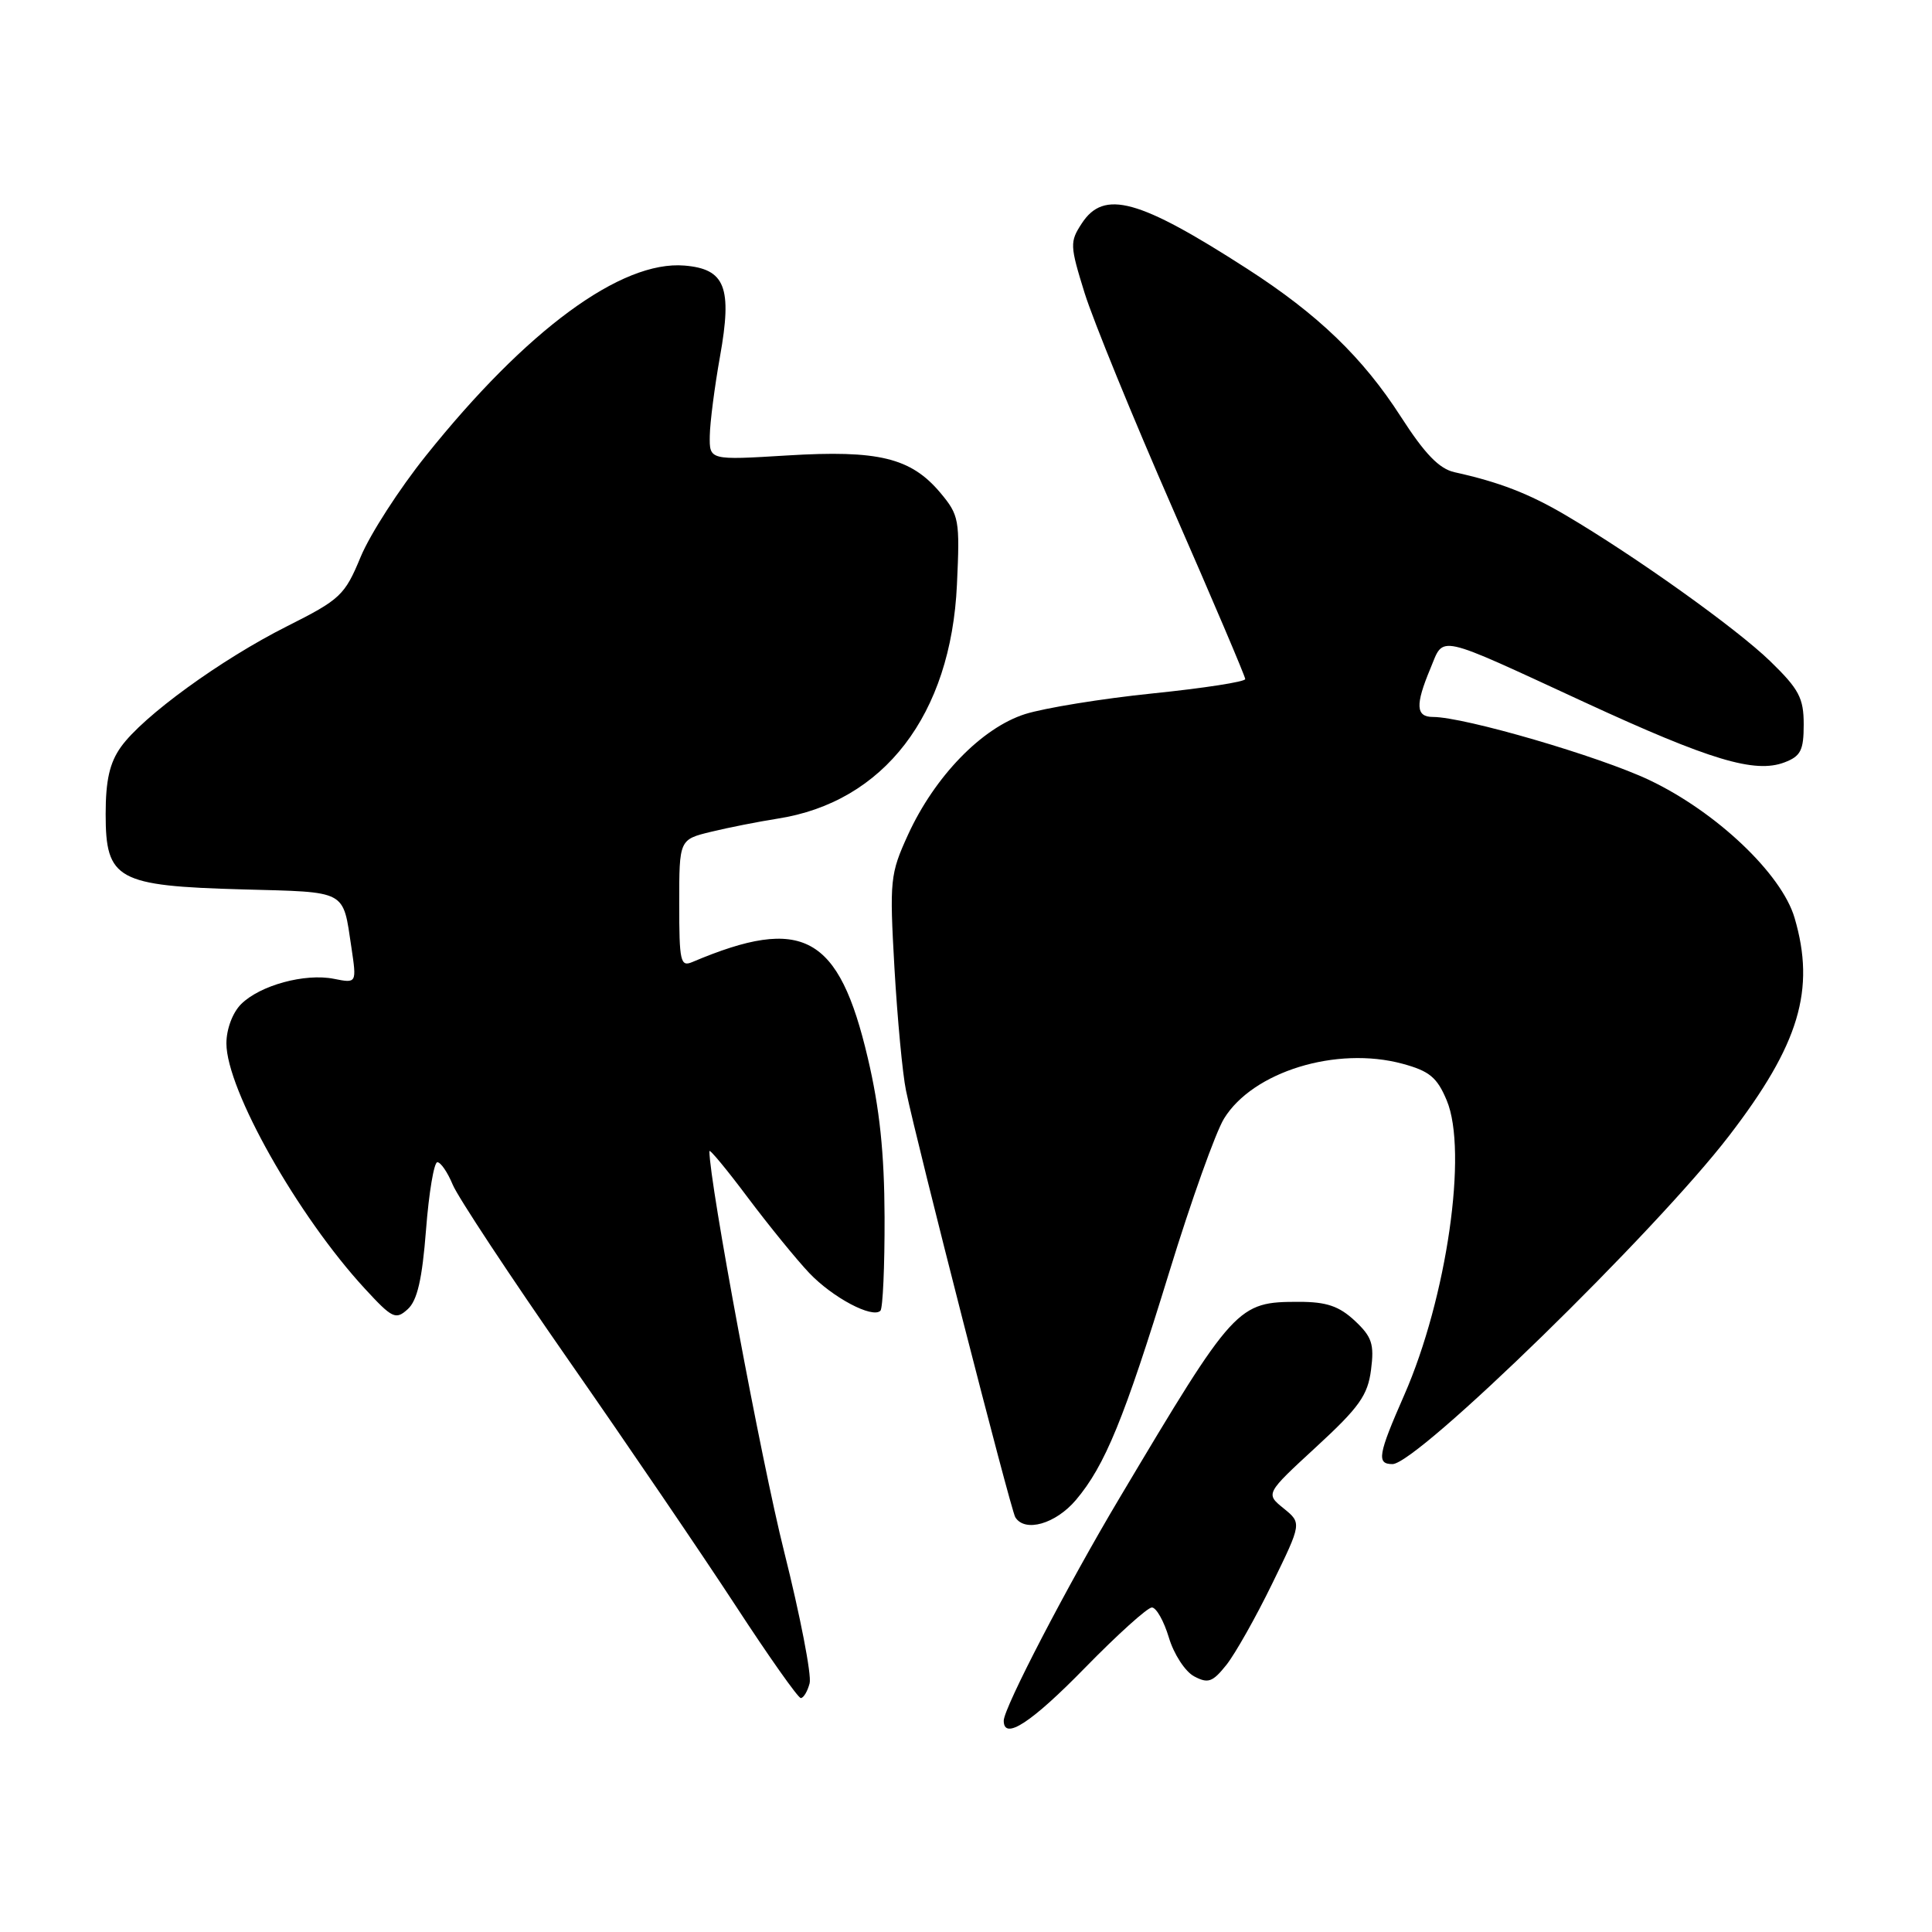 <?xml version="1.0" encoding="UTF-8" standalone="no"?>
<!DOCTYPE svg PUBLIC "-//W3C//DTD SVG 1.1//EN" "http://www.w3.org/Graphics/SVG/1.1/DTD/svg11.dtd" >
<svg xmlns="http://www.w3.org/2000/svg" xmlns:xlink="http://www.w3.org/1999/xlink" version="1.1" viewBox="0 0 256 256">
 <g >
 <path fill="currentColor"
d=" M 143.76 221.00 C 148.06 216.60 152.05 213.00 152.63 213.00 C 153.21 213.00 154.22 214.79 154.88 216.98 C 155.53 219.17 157.04 221.49 158.22 222.12 C 160.08 223.11 160.67 222.90 162.51 220.60 C 163.68 219.12 166.40 214.30 168.56 209.87 C 172.49 201.82 172.49 201.82 170.09 199.87 C 167.68 197.92 167.68 197.92 174.42 191.71 C 180.11 186.47 181.24 184.88 181.67 181.50 C 182.11 178.10 181.79 177.13 179.51 175.00 C 177.44 173.07 175.77 172.50 172.13 172.50 C 163.95 172.50 163.59 172.89 148.34 198.50 C 141.43 210.09 133.00 226.31 133.00 228.00 C 133.00 230.66 136.65 228.28 143.76 221.00 Z  M 107.28 223.04 C 107.56 221.96 106.03 214.09 103.89 205.55 C 100.89 193.62 94.00 156.70 94.00 152.54 C 94.00 152.18 96.30 154.96 99.10 158.70 C 101.91 162.44 105.57 166.93 107.23 168.68 C 110.34 171.95 115.60 174.73 116.66 173.68 C 116.98 173.35 117.23 167.77 117.21 161.27 C 117.18 152.77 116.56 146.86 114.99 140.20 C 111.16 123.88 106.39 121.27 91.75 127.47 C 90.16 128.15 90.00 127.43 90.00 119.73 C 90.00 111.24 90.00 111.24 94.25 110.21 C 96.59 109.64 100.53 108.87 103.00 108.48 C 117.12 106.30 126.01 94.72 126.80 77.46 C 127.20 68.85 127.09 68.27 124.58 65.27 C 120.69 60.66 116.39 59.61 104.31 60.35 C 94.00 60.98 94.00 60.98 94.05 57.74 C 94.08 55.96 94.69 51.24 95.40 47.26 C 97.05 38.06 96.10 35.64 90.70 35.19 C 82.32 34.49 69.76 43.72 56.43 60.39 C 52.91 64.78 49.02 70.82 47.79 73.79 C 45.68 78.89 45.10 79.43 38.02 82.99 C 29.27 87.39 18.91 94.92 16.02 98.98 C 14.53 101.07 14.00 103.39 14.00 107.88 C 14.00 116.56 15.51 117.39 32.14 117.85 C 46.13 118.23 45.40 117.84 46.56 125.52 C 47.27 130.30 47.27 130.30 44.25 129.70 C 40.41 128.93 34.44 130.56 31.94 133.06 C 30.82 134.18 30.00 136.37 30.00 138.25 C 30.00 144.37 39.45 161.11 48.35 170.76 C 51.98 174.70 52.43 174.92 54.02 173.48 C 55.29 172.34 55.94 169.52 56.45 162.96 C 56.83 158.03 57.51 154.00 57.95 154.00 C 58.40 154.00 59.31 155.34 59.99 156.98 C 60.67 158.62 67.59 169.10 75.36 180.26 C 83.14 191.42 93.09 206.05 97.48 212.77 C 101.87 219.50 105.75 225.00 106.11 225.00 C 106.47 225.00 107.00 224.12 107.28 223.04 Z  M 142.57 198.75 C 146.42 194.19 148.95 188.02 154.95 168.50 C 157.82 159.15 161.08 150.02 162.19 148.22 C 166.01 142.00 177.08 138.59 185.83 140.95 C 189.41 141.92 190.42 142.75 191.70 145.81 C 194.52 152.53 191.71 171.99 186.07 184.85 C 182.59 192.77 182.38 194.00 184.51 194.00 C 187.79 194.00 219.33 163.24 229.11 150.50 C 238.42 138.39 240.59 131.14 237.79 121.62 C 236.08 115.79 227.42 107.58 218.56 103.37 C 211.93 100.22 194.04 95.00 189.87 95.00 C 187.60 95.00 187.51 93.41 189.54 88.57 C 191.38 84.15 190.05 83.86 209.98 93.06 C 226.62 100.74 232.53 102.51 236.45 101.02 C 238.61 100.20 239.00 99.42 239.00 95.99 C 239.00 92.50 238.38 91.32 234.57 87.62 C 230.09 83.27 216.73 73.73 207.45 68.26 C 202.59 65.40 198.66 63.88 192.73 62.57 C 190.70 62.12 188.79 60.14 185.63 55.23 C 180.58 47.38 174.66 41.67 165.25 35.61 C 150.89 26.36 146.29 25.10 143.35 29.59 C 141.74 32.05 141.76 32.52 143.72 38.84 C 144.87 42.50 150.12 55.36 155.40 67.42 C 160.68 79.48 165.00 89.63 165.00 89.98 C 165.00 90.34 159.49 91.19 152.75 91.88 C 146.01 92.57 138.40 93.81 135.83 94.62 C 130.09 96.45 123.87 102.86 120.32 110.60 C 117.94 115.81 117.86 116.61 118.52 128.28 C 118.91 135.00 119.59 142.30 120.05 144.50 C 121.52 151.64 133.92 200.05 134.53 201.04 C 135.80 203.10 139.88 201.93 142.57 198.75 Z "/>
</g>
</svg>